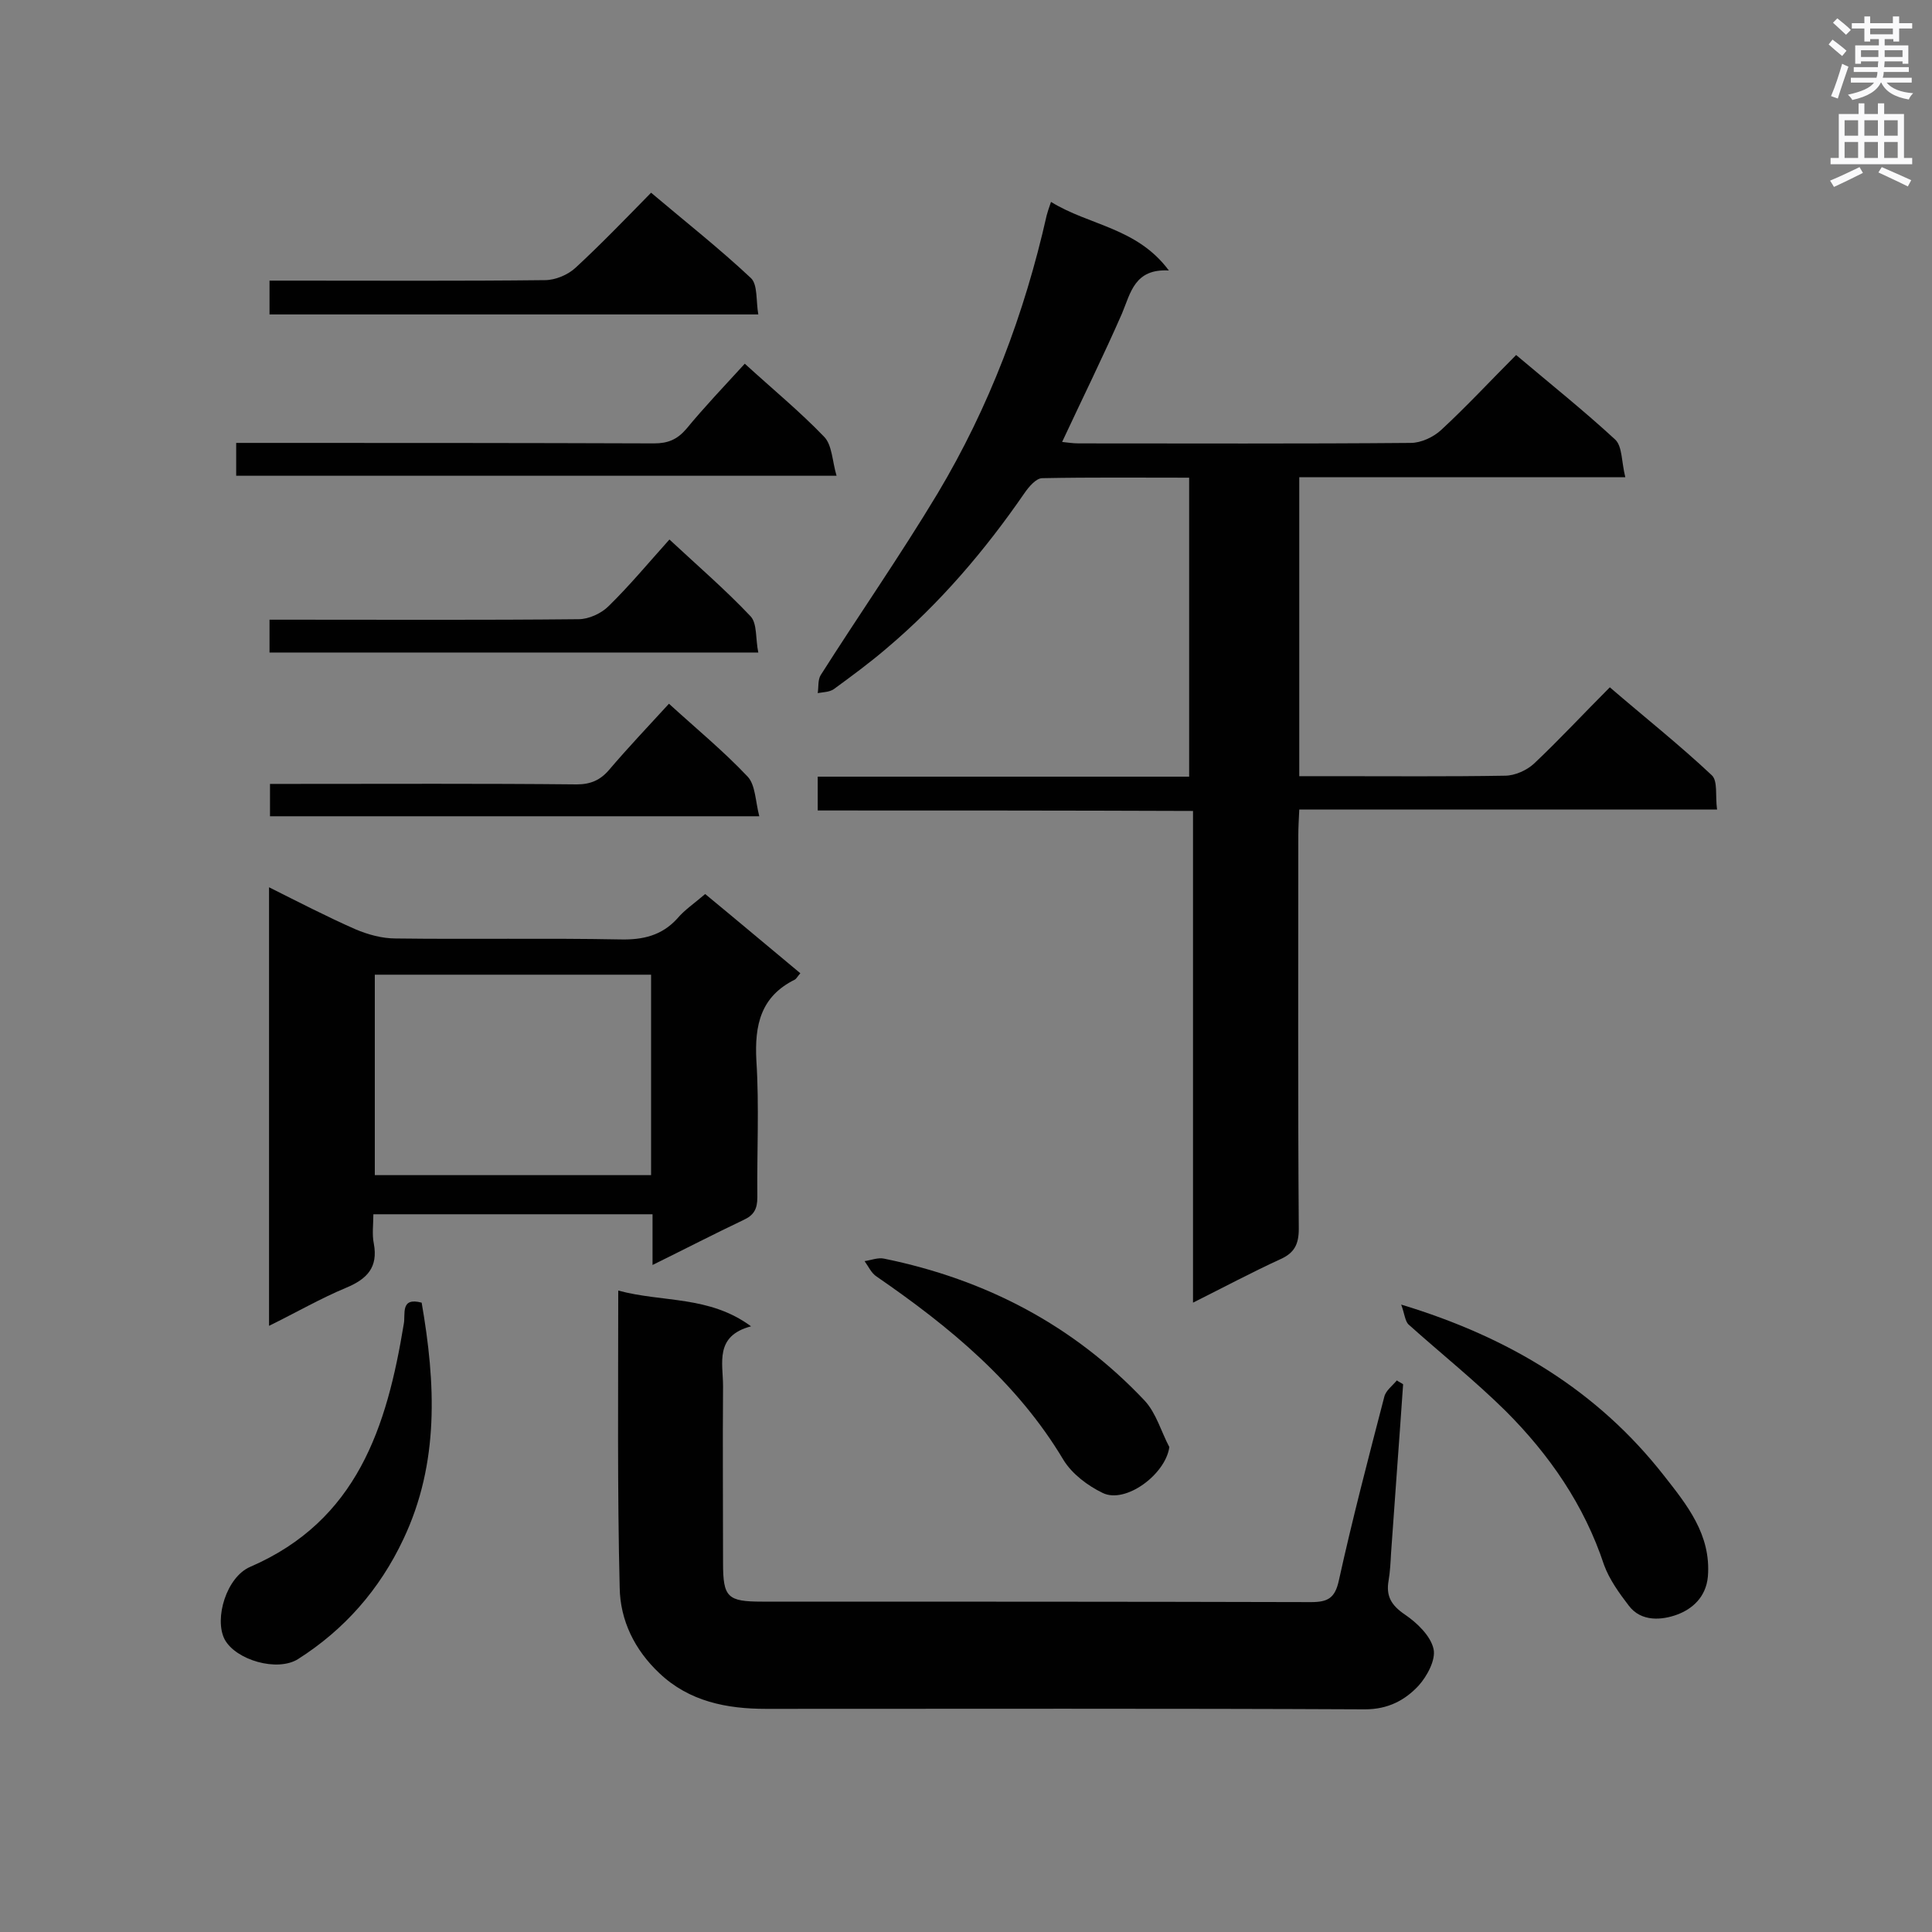 <svg enable-background="new 0 0 400 400" viewBox="0 0 400 400" xmlns="http://www.w3.org/2000/svg"><rect x="0" y="0" width="400" height="400" fill="#808080" stroke="none"/><g fill="#010101"><path d="m169.3 167.8c0-2.7 0-4.7 0-7h76.9c0-20.7 0-41.1 0-61.9-10.2 0-20.3-.1-30.4.1-1.3 0-2.8 1.8-3.7 3.1-8.2 11.9-17.5 22.8-28.5 32.1-3.5 3-7.3 5.8-11 8.5-.9.6-2.2.6-3.3.8.2-1.2 0-2.7.6-3.7 8-12.6 16.5-24.8 24.2-37.6 10.7-17.9 18-37.2 22.6-57.6.2-.7.4-1.4.9-2.8 7.9 4.9 17.8 5.3 24.4 14.2-7.1-.4-7.9 4.6-9.7 8.9-3.9 8.9-8.2 17.6-12.4 26.6 1 .1 2.2.3 3.4.3 22.9 0 45.8.1 68.8-.1 2.1 0 4.7-1.2 6.3-2.7 5.3-4.9 10.2-10.2 15.5-15.5 7.1 6 14 11.5 20.5 17.5 1.5 1.4 1.3 4.6 2.1 7.8-23 0-45.1 0-67.5 0v61.9h6.9c11.9 0 23.8.1 35.7-.1 2 0 4.5-1.1 6-2.5 5.3-5 10.2-10.3 15.7-15.8 7.2 6.2 14.4 11.9 21.1 18.2 1.3 1.2.7 4.3 1.1 7.1-29 0-57.5 0-86.5 0-.1 2.1-.2 3.8-.2 5.4 0 27.1-.1 54.3.1 81.4 0 3.2-.9 5-3.8 6.3-5.9 2.7-11.7 5.8-18.1 9 0-34.1 0-67.8 0-101.8-26.2-.1-51.7-.1-77.7-.1z"/><path d="m128 267.2c9.3 2.5 18.8 1 27.5 7.4-7.6 2-5.8 7.6-5.8 12.4-.1 12.2 0 24.4 0 36.6 0 7.1.9 8 8.1 8 37.9 0 75.7 0 113.6.1 3.5 0 5-.8 5.8-4.5 2.8-12.7 6.1-25.3 9.4-38 .3-1.3 1.7-2.3 2.6-3.4.4.3.9.5 1.3.8-.8 11.7-1.7 23.4-2.5 35-.1 1.9-.2 3.8-.5 5.6-.6 3.3.6 5.2 3.4 7.1 2.5 1.7 5.3 4.4 5.9 7.1.5 2.2-1.3 5.6-3.1 7.6-2.8 3-6.3 4.9-11.1 4.9-41.3-.2-82.7-.1-124-.1-8.1 0-15.9-1.5-22.1-7.4-5.1-4.8-8.1-10.9-8.2-17.7-.5-20.2-.3-40.4-.3-61.5z"/><path d="m146 185.1c6.8 5.6 13.2 11 19.7 16.4-.6.7-.8 1.1-1.1 1.3-7.1 3.5-8.4 9.4-8 16.8.6 9.4.1 18.8.2 28.3 0 2.4-.7 3.7-2.9 4.7-6.1 2.9-12.1 6-18.8 9.3 0-3.8 0-7.1 0-10.5-19.4 0-38.3 0-57.8 0 0 2.1-.3 4.2.1 6.1.9 4.9-1.4 7.3-5.7 9.1-5.3 2.2-10.3 5.1-16 7.9 0-30.5 0-60.3 0-90.8 6.2 3.1 12 6.1 17.9 8.7 2.6 1.1 5.5 1.9 8.3 1.9 15.5.2 31-.1 46.6.2 4.6.1 8.5-.8 11.7-4.3 1.5-1.8 3.6-3.2 5.8-5.1zm-11.2 58.2c0-13.9 0-27.6 0-41.5-19.1 0-38.1 0-57.2 0v41.5z"/><path d="m290.1 270.1c22.5 6.8 40.7 17.9 54.4 35.4 4.7 6 9.8 12.2 9.1 20.9-.4 4.4-3.4 6.8-6.4 7.9s-7.4 1.6-10-1.9c-2-2.6-4-5.4-5.1-8.4-4.1-12.4-11.3-22.8-20.4-31.9-6.4-6.3-13.4-11.9-20.1-17.9-.7-.7-.8-2.2-1.5-4.1z"/><path d="m87.3 269.7c2.9 16.7 3.7 33.2-3.8 49-4.9 10.4-12.2 18.7-21.8 24.8-4.3 2.7-12.9.2-15.2-4.1-2.2-4.3.4-12.9 5.3-15 22.2-9.6 28.3-29 31.8-50.3.4-2-.8-5.6 3.7-4.4z"/><path d="m55.8 65.1c0-2.3 0-4.3 0-7h4.8c17.4 0 34.8.1 52.2-.1 2.2 0 4.8-1.1 6.4-2.6 5.3-4.9 10.3-10.1 15.6-15.5 7.1 6 14.2 11.6 20.7 17.7 1.4 1.4 1 4.7 1.5 7.5-34.2 0-67.4 0-101.2 0z"/><path d="m154.2 75.3c5.8 5.3 11.4 9.9 16.4 15.1 1.7 1.7 1.7 5.1 2.6 8.1-42.1 0-83 0-124.3 0 0-2.1 0-4.2 0-6.8h4.7c27.3 0 54.5 0 81.8.1 2.9 0 4.8-.8 6.7-3 3.7-4.5 7.8-8.8 12.1-13.5z"/><path d="m242.1 299.6c-.8 5.7-9.1 11.8-13.8 9.5-3.1-1.5-6.3-3.9-8.1-6.8-9.6-16.1-23.6-27.6-38.7-38-1.1-.7-1.7-2.1-2.5-3.2 1.4-.2 2.8-.8 4.1-.5 21 4.3 39.2 13.8 53.9 29.4 2.4 2.6 3.4 6.4 5.1 9.6z"/><path d="m138.5 145.7c5.7 5.2 11.3 9.8 16.3 15.1 1.6 1.7 1.6 5.1 2.4 8.2-34.4 0-67.7 0-101.3 0 0-2.1 0-4.2 0-6.7h4.8c19.6 0 39.2-.1 58.7.1 2.9 0 4.9-.9 6.7-3 4-4.7 8.1-9 12.4-13.7z"/><path d="m55.8 135.1c0-2.3 0-4.3 0-6.8h4.8c19.7 0 39.4.1 59.2-.1 2.1 0 4.7-1.2 6.2-2.7 4.3-4.2 8.2-8.9 12.6-13.8 5.8 5.4 11.6 10.4 16.8 15.9 1.4 1.5 1 4.7 1.6 7.5-34.2 0-67.4 0-101.2 0z"/></g><path d="m378.6 9.2.8-1c.9.7 1.9 1.4 2.9 2.3l-.9 1.1c-1.1-.9-2-1.7-2.8-2.4zm.5 10.7c.9-2.1 1.6-4.3 2.3-6.7.4.2.8.4 1.3.6-.7 2.1-1.5 4.3-2.2 6.6zm.4-15.2.9-.9c1 .8 2 1.6 2.8 2.4l-1 1c-1-.9-1.9-1.8-2.7-2.5zm12.5-1.3h1.2v1.4h2.7v1.1h-2.7v2.7h-1.2v-.5h-1.8v1.3h4.9v3.8h-1.2v-.5h-3.7c0 .4-.1.9-.1 1.2h5.1v1h-5.2c0 .5-.1.9-.2 1.2h6v1h-5.2c1.1 1.3 2.9 2 5.5 2.2-.4.4-.7.8-.9 1.3-2.9-.5-4.8-1.6-5.7-3.5h-.1c-.8 1.7-2.7 2.9-5.9 3.6-.2-.4-.6-.8-.9-1.1 2.8-.6 4.6-1.4 5.4-2.5h-4.8v-1h5.3c.1-.3.2-.7.2-1.2h-4.9v-1h5c0-.4 0-.8.1-1.2h-3.6v.5h-1.2v-3.8h4.9v-1.3h-1.8v.5h-1.2v-2.7h-2.6v-1.1h2.6v-1.4h1.2v1.4h4.7v-1.4zm-6.7 8.4h3.6c0-.4 0-.9 0-1.4h-3.6zm1.9-4.7h4.7v-1.2h-4.7zm6.7 3.3h-3.7v1.4h3.7z" fill="#fafafb"/><path d="m384.7 21.4h1.3v2.2h2.8v-2.2h1.3v2.2h4.1v9.1h1.7v1.3h-16.9v-1.3h1.7v-9.1h4.1v-2.2zm.3 13.2.7 1.2c-1.8.9-3.8 1.9-6 2.9-.2-.4-.5-.8-.8-1.3 2.4-1 4.4-2 6.1-2.8zm-3.1-6.5h2.8v-3.2h-2.8zm0 4.6h2.8v-3.3h-2.8zm4.1-4.6h2.8v-3.2h-2.8zm0 4.6h2.8v-3.3h-2.8zm3.6 1.9c2.1.9 4.1 1.8 6.1 2.7l-.7 1.3c-2.2-1.1-4.2-2-6.1-2.9zm3.3-9.7h-2.8v3.2h2.8zm-2.8 7.8h2.8v-3.3h-2.8z" fill="#fafafb"/></svg>